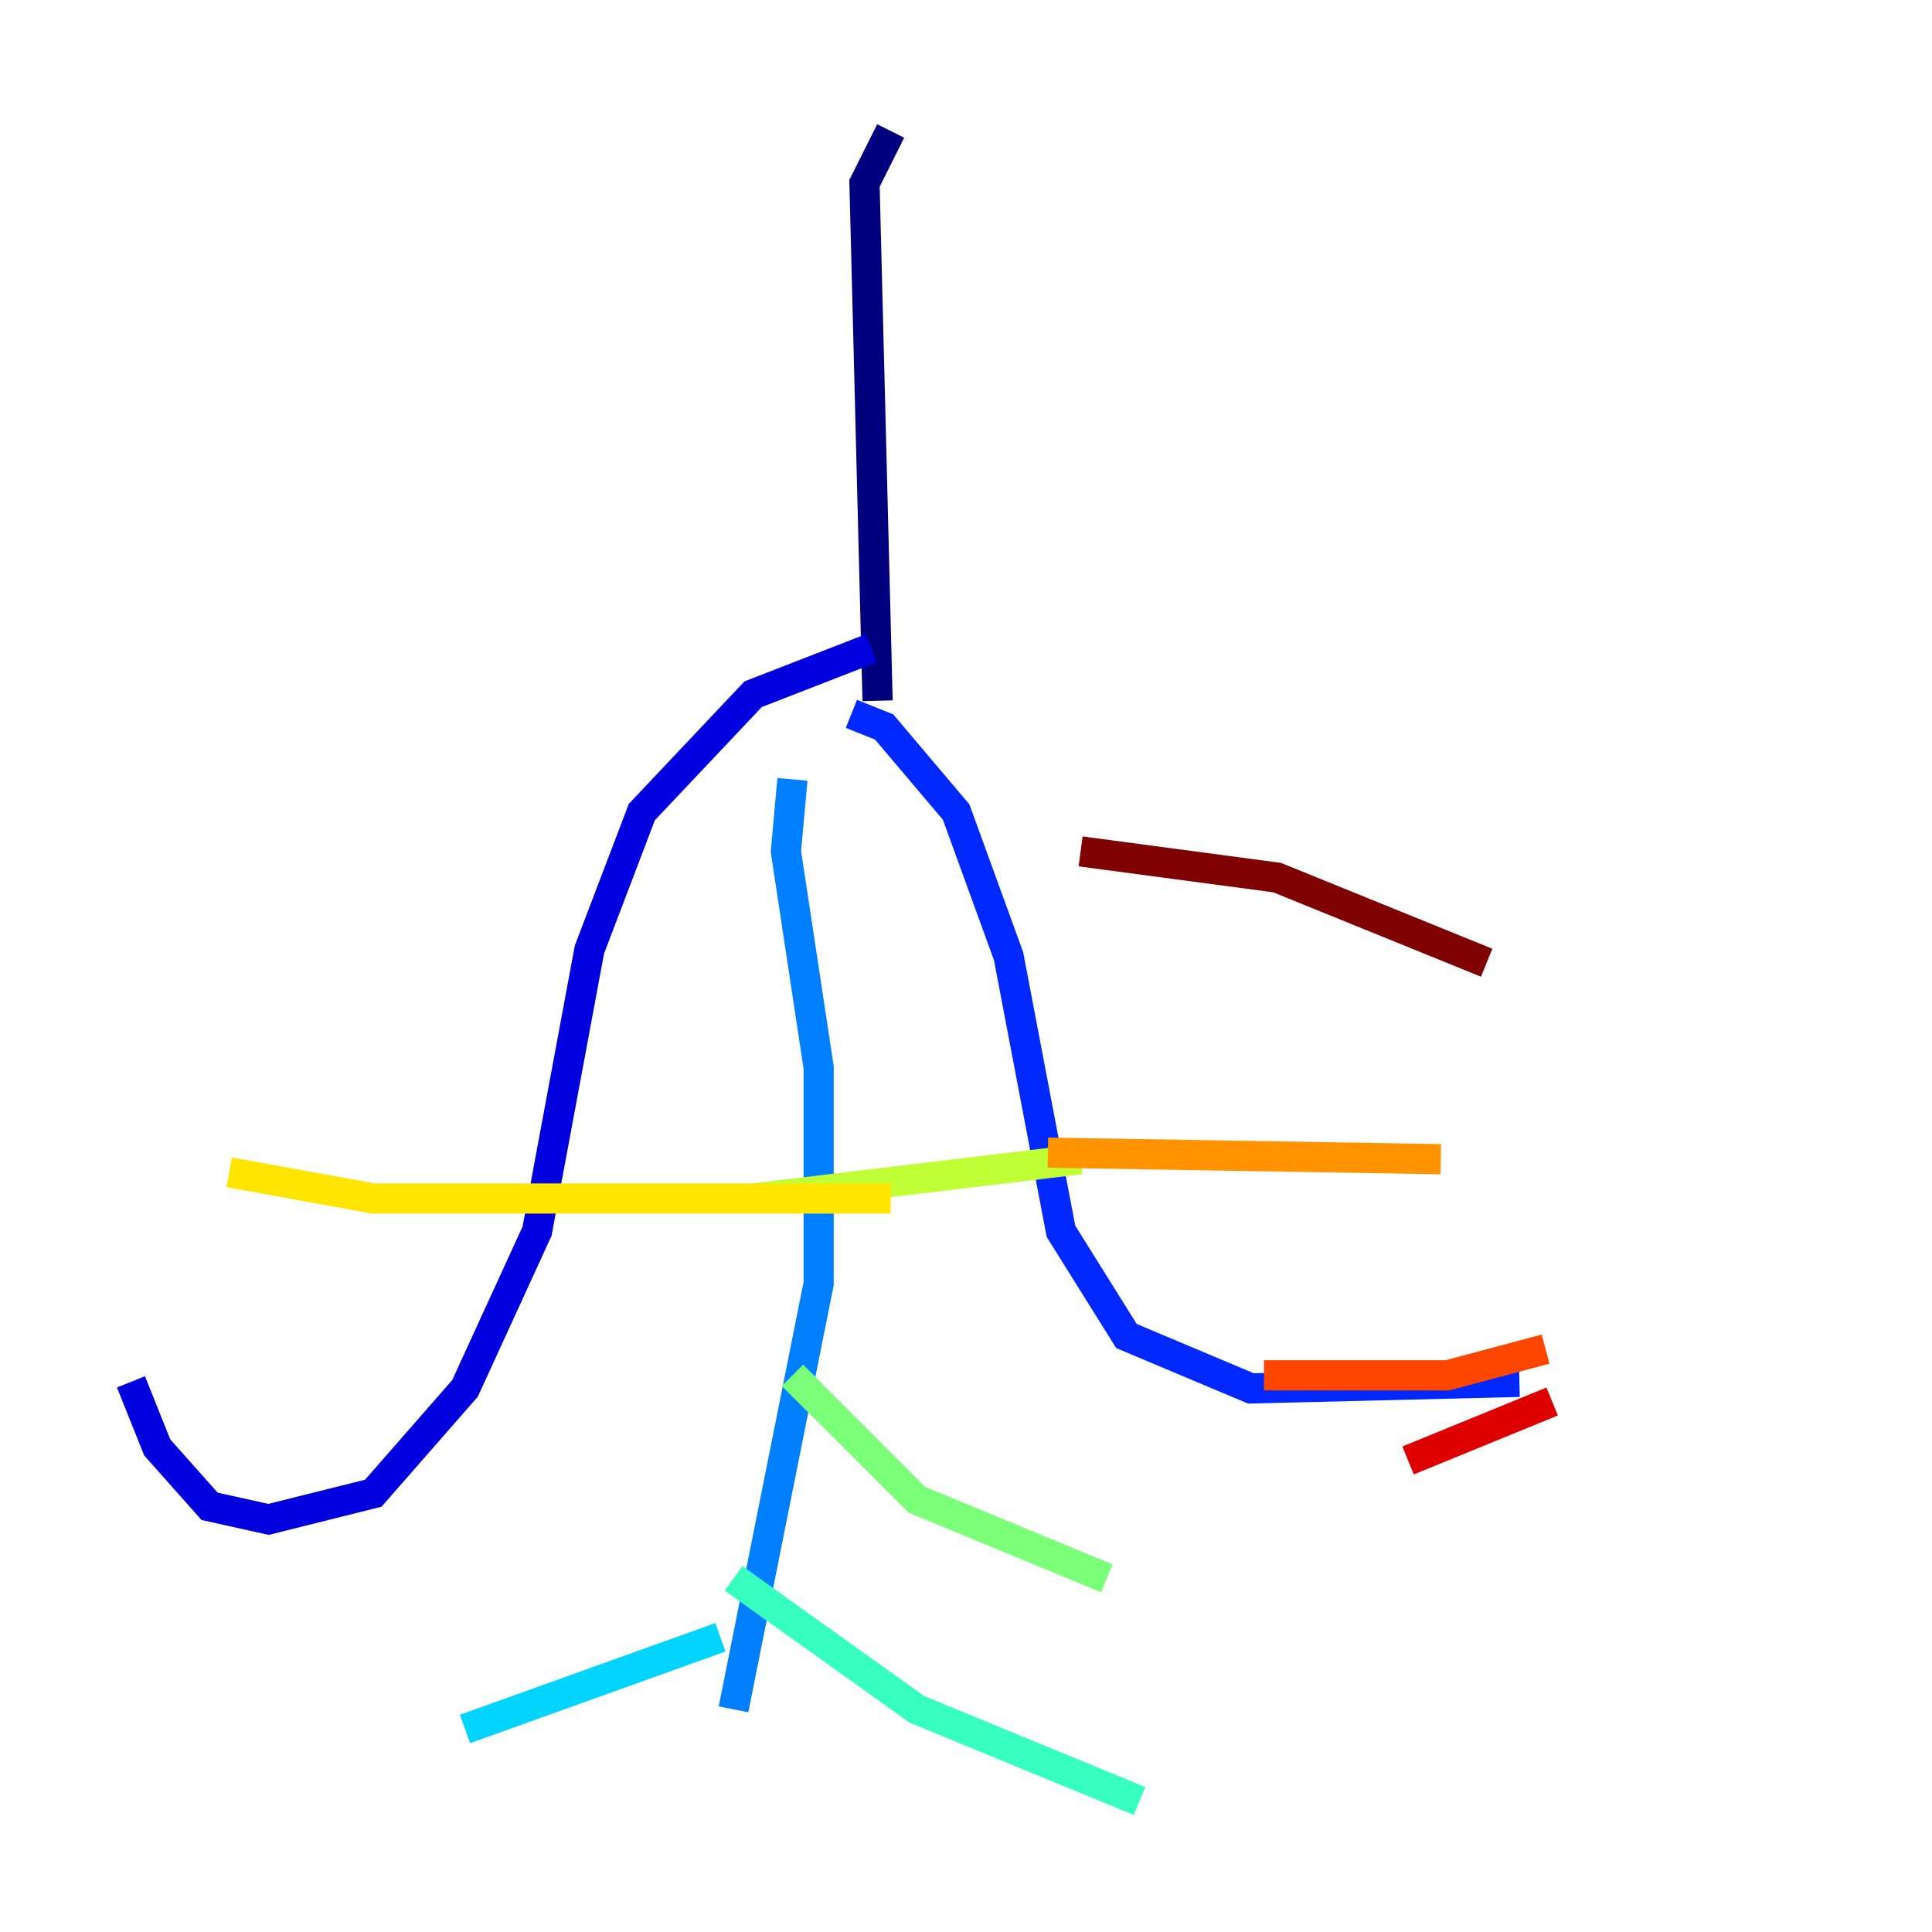 <?xml version="1.0" encoding="utf-8" ?>
<svg baseProfile="tiny" height="128" version="1.2" viewBox="0,0,128,128" width="128" xmlns="http://www.w3.org/2000/svg" xmlns:ev="http://www.w3.org/2001/xml-events" xmlns:xlink="http://www.w3.org/1999/xlink"><defs /><polyline fill="none" points="59.01,8.678 57.275,12.149 58.142,46.427" stroke="#00007f" stroke-width="2" /><polyline fill="none" points="57.709,42.956 49.898,45.993 42.522,53.803 39.051,62.915 35.58,81.573 30.807,91.986 24.732,98.929 17.79,100.664 13.885,99.797 10.414,95.891 8.678,91.552" stroke="#0000de" stroke-width="2" /><polyline fill="none" points="56.407,47.295 58.576,48.163 63.349,53.803 66.82,63.349 70.291,81.573 74.63,88.515 82.875,91.986 100.664,91.552" stroke="#0028ff" stroke-width="2" /><polyline fill="none" points="52.502,51.634 52.068,56.407 54.237,70.725 54.237,85.044 48.597,113.248" stroke="#0080ff" stroke-width="2" /><polyline fill="none" points="47.729,108.475 30.807,114.549" stroke="#00d4ff" stroke-width="2" /><polyline fill="none" points="48.597,104.57 60.746,113.248 75.498,119.322" stroke="#36ffc0" stroke-width="2" /><polyline fill="none" points="52.502,91.119 60.746,99.363 73.329,104.57" stroke="#7cff79" stroke-width="2" /><polyline fill="none" points="49.898,79.403 71.593,76.8" stroke="#c0ff36" stroke-width="2" /><polyline fill="none" points="59.01,79.403 24.732,79.403 15.186,77.668" stroke="#ffe500" stroke-width="2" /><polyline fill="none" points="69.424,76.366 95.458,76.8" stroke="#ff9400" stroke-width="2" /><polyline fill="none" points="83.742,91.119 95.891,91.119 102.4,89.383" stroke="#ff4600" stroke-width="2" /><polyline fill="none" points="93.288,96.759 102.834,92.854" stroke="#de0000" stroke-width="2" /><polyline fill="none" points="71.593,56.407 84.61,58.142 98.495,63.783" stroke="#7f0000" stroke-width="2" /></svg>